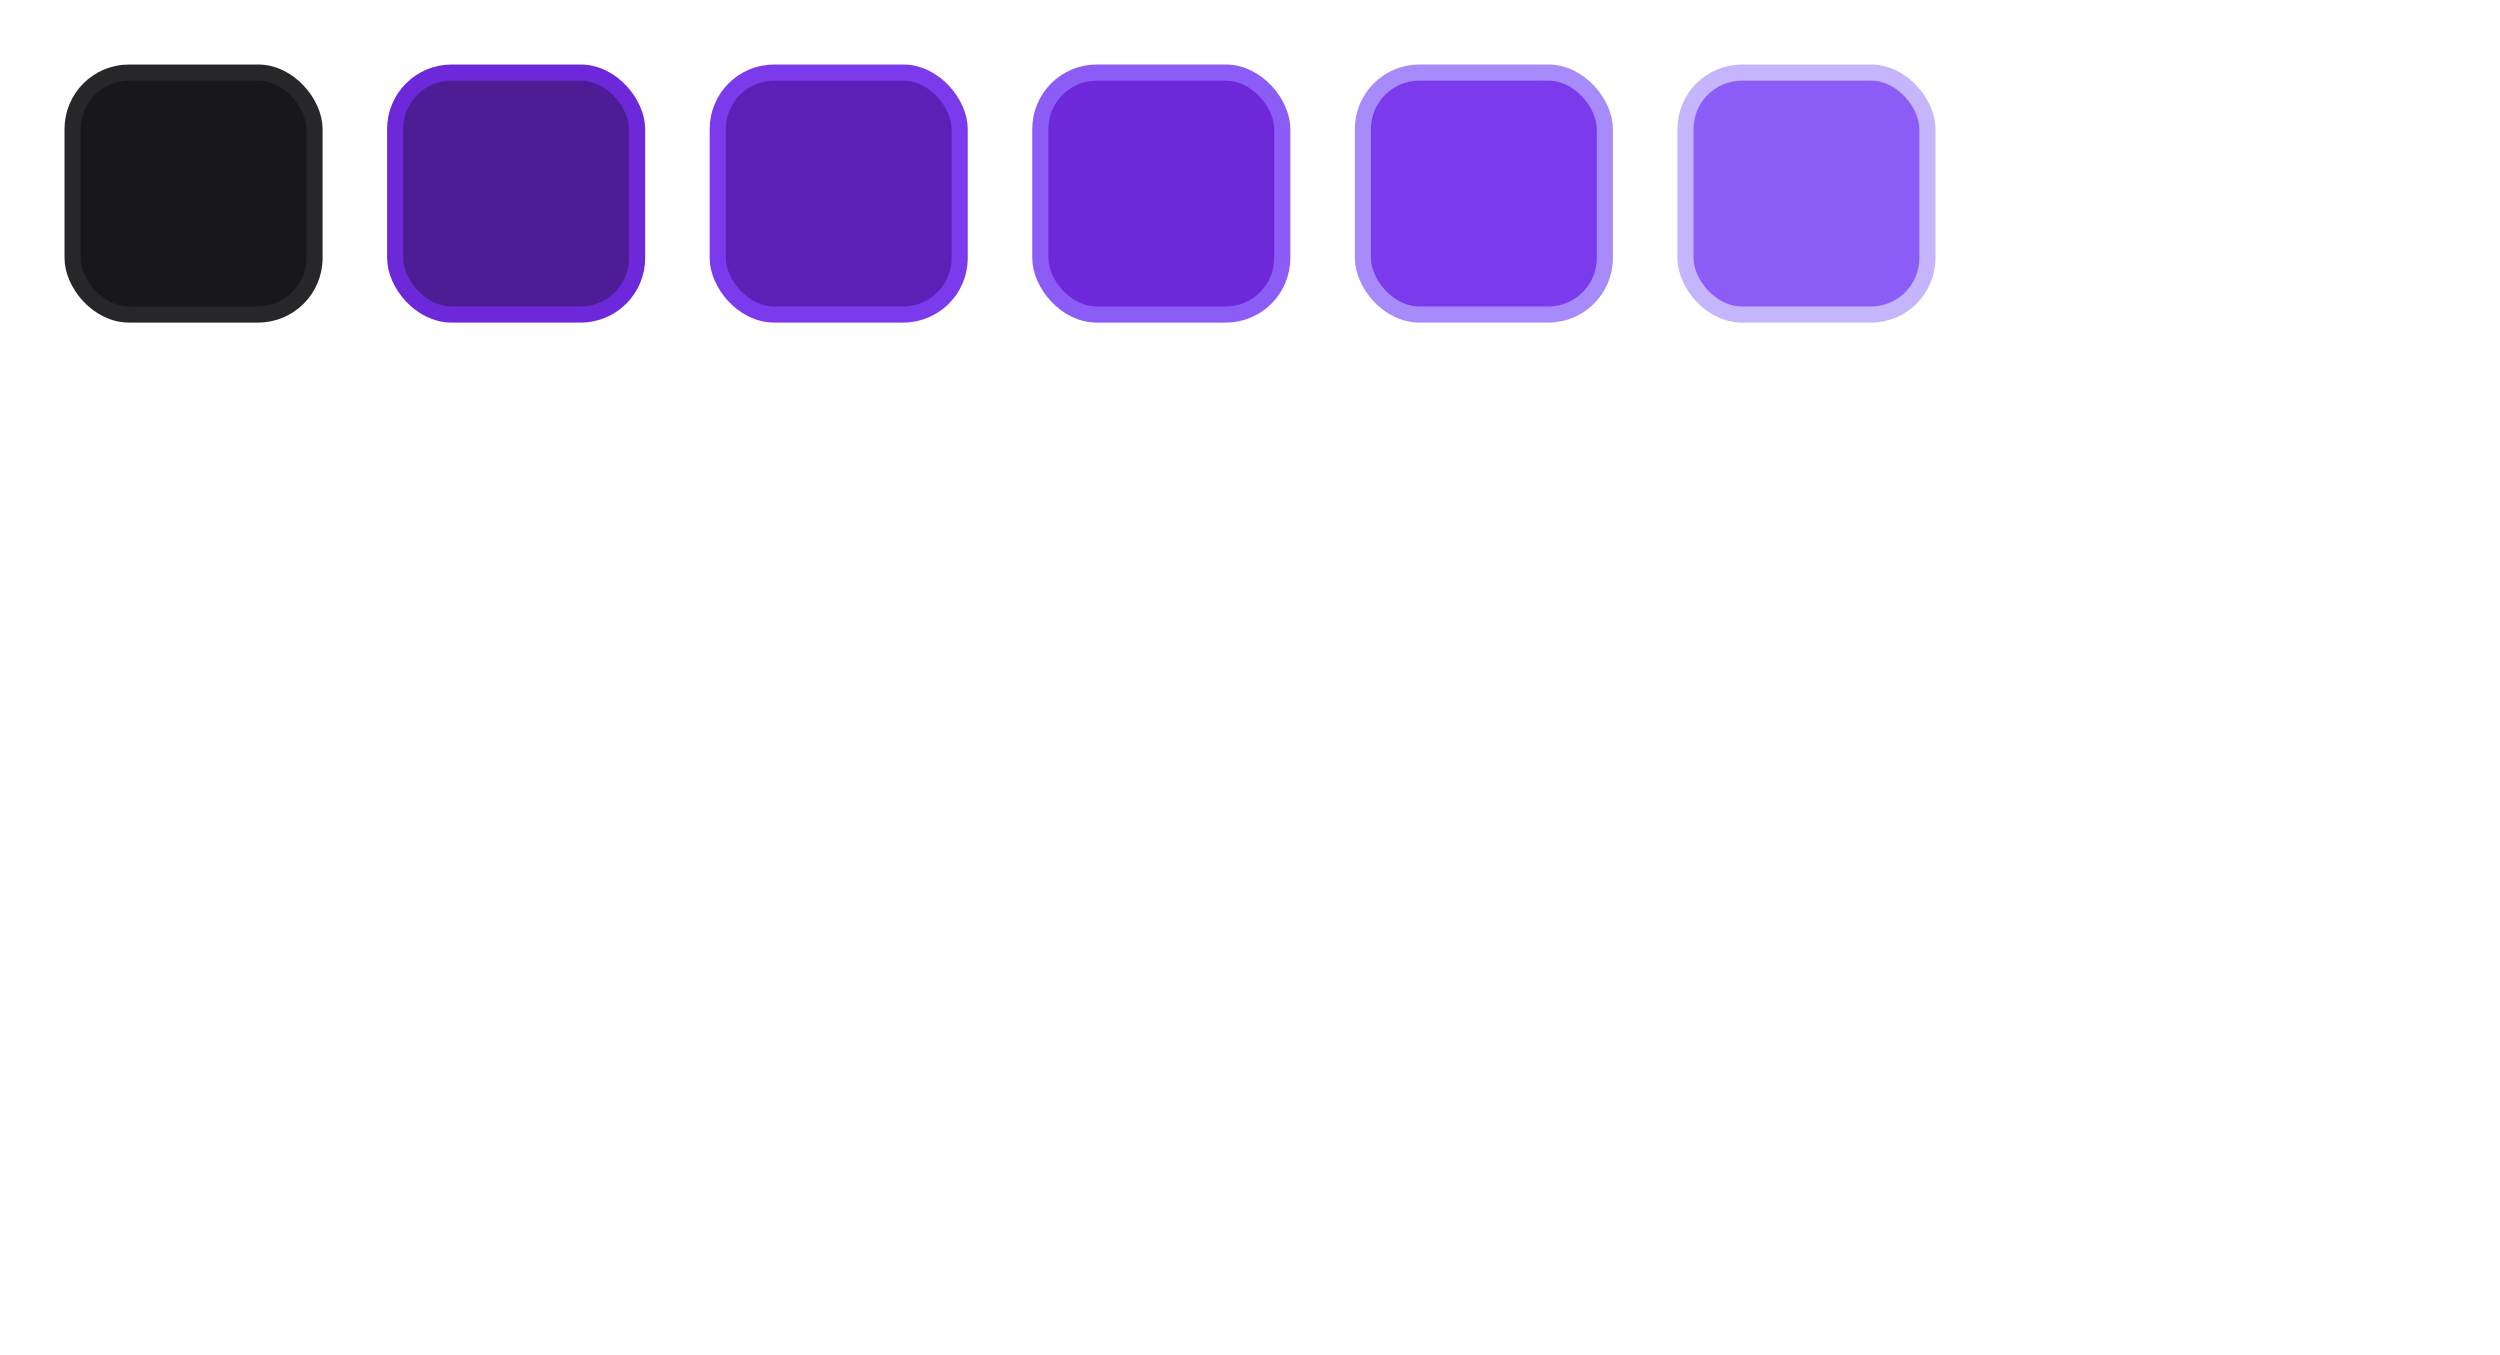 
  <svg width="155" height="84" viewBox="0 0 155 84" fill="none" xmlns="http://www.w3.org/2000/svg">
    <path
      d="M14.977 56.068V71H6.642V36.091H14.704V49.625H14.994C15.585 48.011 16.551 46.75 17.892 45.841C19.244 44.932 20.898 44.477 22.852 44.477C24.693 44.477 26.296 44.886 27.659 45.705C29.023 46.511 30.079 47.653 30.829 49.131C31.591 50.608 31.966 52.335 31.954 54.312V71H23.619V55.949C23.631 54.494 23.267 53.358 22.528 52.54C21.79 51.722 20.75 51.312 19.409 51.312C18.534 51.312 17.761 51.506 17.091 51.892C16.432 52.267 15.915 52.807 15.54 53.511C15.176 54.216 14.989 55.068 14.977 56.068ZM44.538 71.443C42.868 71.443 41.385 71.165 40.09 70.608C38.805 70.04 37.788 69.188 37.038 68.051C36.3 66.903 35.93 65.466 35.93 63.739C35.93 62.284 36.186 61.057 36.697 60.057C37.209 59.057 37.913 58.244 38.811 57.619C39.709 56.994 40.743 56.523 41.913 56.205C43.084 55.875 44.334 55.653 45.663 55.54C47.152 55.403 48.351 55.261 49.26 55.114C50.169 54.955 50.828 54.733 51.237 54.449C51.658 54.153 51.868 53.739 51.868 53.205V53.119C51.868 52.244 51.567 51.568 50.965 51.091C50.362 50.614 49.55 50.375 48.527 50.375C47.425 50.375 46.538 50.614 45.868 51.091C45.197 51.568 44.771 52.227 44.59 53.068L36.902 52.795C37.129 51.205 37.715 49.784 38.658 48.534C39.612 47.273 40.919 46.284 42.578 45.568C44.249 44.841 46.254 44.477 48.595 44.477C50.266 44.477 51.805 44.676 53.215 45.074C54.624 45.46 55.851 46.028 56.896 46.778C57.942 47.517 58.749 48.426 59.317 49.506C59.896 50.585 60.186 51.818 60.186 53.205V71H52.345V67.352H52.141C51.675 68.239 51.078 68.989 50.351 69.602C49.635 70.216 48.788 70.676 47.811 70.983C46.845 71.29 45.754 71.443 44.538 71.443ZM47.112 65.989C48.01 65.989 48.817 65.807 49.533 65.443C50.26 65.079 50.84 64.579 51.271 63.943C51.703 63.295 51.919 62.545 51.919 61.693V59.205C51.68 59.33 51.391 59.443 51.05 59.545C50.72 59.648 50.356 59.744 49.959 59.835C49.561 59.926 49.152 60.006 48.731 60.074C48.311 60.142 47.908 60.205 47.521 60.261C46.737 60.386 46.067 60.58 45.51 60.841C44.965 61.102 44.544 61.443 44.249 61.864C43.965 62.273 43.822 62.761 43.822 63.33C43.822 64.193 44.129 64.852 44.743 65.307C45.368 65.761 46.158 65.989 47.112 65.989ZM65.283 71V36.091H73.618V49.301H73.788C74.129 48.506 74.612 47.739 75.237 47C75.874 46.261 76.68 45.659 77.658 45.193C78.646 44.716 79.828 44.477 81.203 44.477C83.021 44.477 84.72 44.955 86.3 45.909C87.891 46.864 89.175 48.335 90.152 50.324C91.129 52.312 91.618 54.847 91.618 57.926C91.618 60.892 91.146 63.375 90.203 65.375C89.271 67.375 88.01 68.875 86.419 69.875C84.84 70.875 83.084 71.375 81.152 71.375C79.834 71.375 78.692 71.159 77.726 70.727C76.76 70.296 75.947 69.727 75.288 69.023C74.641 68.318 74.141 67.562 73.788 66.756H73.533V71H65.283ZM73.447 57.909C73.447 59.318 73.635 60.545 74.01 61.591C74.396 62.636 74.947 63.449 75.663 64.028C76.391 64.597 77.26 64.881 78.271 64.881C79.294 64.881 80.163 64.597 80.879 64.028C81.595 63.449 82.135 62.636 82.499 61.591C82.874 60.545 83.061 59.318 83.061 57.909C83.061 56.5 82.874 55.278 82.499 54.244C82.135 53.21 81.595 52.409 80.879 51.841C80.175 51.273 79.305 50.989 78.271 50.989C77.249 50.989 76.379 51.267 75.663 51.824C74.947 52.381 74.396 53.176 74.01 54.21C73.635 55.244 73.447 56.477 73.447 57.909ZM95.986 71V44.818H104.321V71H95.986ZM100.162 41.767C98.992 41.767 97.986 41.381 97.145 40.608C96.304 39.824 95.883 38.881 95.883 37.778C95.883 36.688 96.304 35.756 97.145 34.983C97.986 34.199 98.992 33.807 100.162 33.807C101.344 33.807 102.349 34.199 103.179 34.983C104.02 35.756 104.44 36.688 104.44 37.778C104.44 38.881 104.02 39.824 103.179 40.608C102.349 41.381 101.344 41.767 100.162 41.767ZM124.405 44.818V50.955H107.888V44.818H124.405ZM111.348 38.545H119.683V62.767C119.683 63.278 119.763 63.693 119.922 64.011C120.092 64.318 120.337 64.54 120.655 64.676C120.973 64.801 121.354 64.864 121.797 64.864C122.115 64.864 122.45 64.835 122.803 64.778C123.166 64.71 123.439 64.653 123.621 64.608L124.882 70.625C124.484 70.739 123.922 70.881 123.195 71.051C122.479 71.222 121.621 71.329 120.621 71.375C118.666 71.466 116.99 71.239 115.592 70.693C114.206 70.136 113.143 69.273 112.405 68.102C111.678 66.932 111.325 65.46 111.348 63.688V38.545ZM151.188 52.812L143.534 53.017C143.455 52.472 143.239 51.989 142.886 51.568C142.534 51.136 142.074 50.801 141.506 50.562C140.949 50.312 140.301 50.188 139.562 50.188C138.597 50.188 137.773 50.381 137.091 50.767C136.42 51.153 136.091 51.676 136.102 52.335C136.091 52.847 136.295 53.29 136.716 53.665C137.148 54.04 137.915 54.341 139.017 54.568L144.062 55.523C146.676 56.023 148.619 56.852 149.892 58.011C151.176 59.17 151.824 60.705 151.835 62.614C151.824 64.409 151.29 65.972 150.233 67.301C149.188 68.631 147.756 69.665 145.938 70.403C144.119 71.131 142.04 71.494 139.699 71.494C135.96 71.494 133.011 70.727 130.852 69.193C128.705 67.648 127.477 65.579 127.17 62.989L135.403 62.784C135.585 63.739 136.057 64.466 136.818 64.966C137.58 65.466 138.551 65.716 139.733 65.716C140.801 65.716 141.67 65.517 142.341 65.119C143.011 64.722 143.352 64.193 143.364 63.534C143.352 62.943 143.091 62.472 142.58 62.119C142.068 61.756 141.267 61.472 140.176 61.267L135.608 60.398C132.983 59.92 131.028 59.04 129.744 57.756C128.46 56.46 127.824 54.812 127.835 52.812C127.824 51.062 128.29 49.568 129.233 48.33C130.176 47.08 131.517 46.125 133.256 45.466C134.994 44.807 137.045 44.477 139.409 44.477C142.955 44.477 145.75 45.222 147.795 46.71C149.841 48.188 150.972 50.222 151.188 52.812Z"
      fill="white" />
    <g filter="url(#filter0_d_75_1093)">
      <rect x="4.5" y="0.5" width="15" height="15" rx="3.5" fill="#18181B" stroke="#27272A" />
      <rect x="24.5" y="0.5" width="15" height="15" rx="3.5" fill="#4C1D95" stroke="#6D28D9" />
      <rect x="44.5" y="0.5" width="15" height="15" rx="3.5" fill="#5B21B6" stroke="#7C3AED" />
      <rect x="64.5" y="0.5" width="15" height="15" rx="3.5" fill="#6D28D9" stroke="#8B5CF6" />
      <rect x="84.5" y="0.5" width="15" height="15" rx="3.5" fill="#7C3AED" stroke="#A78BFA" />
      <rect x="104.5" y="0.5" width="15" height="15" rx="3.5" fill="#8B5CF6" stroke="#C4B5FD" />
    </g>
    <defs>
      <filter id="filter0_d_75_1093" x="0" y="0" width="124" height="24" filterUnits="userSpaceOnUse"
        color-interpolation-filters="sRGB">
        <feFlood flood-opacity="0" result="BackgroundImageFix" />
        <feColorMatrix in="SourceAlpha" type="matrix" values="0 0 0 0 0 0 0 0 0 0 0 0 0 0 0 0 0 0 127 0"
          result="hardAlpha" />
        <feOffset dy="4" />
        <feGaussianBlur stdDeviation="2" />
        <feComposite in2="hardAlpha" operator="out" />
        <feColorMatrix type="matrix" values="0 0 0 0 0 0 0 0 0 0 0 0 0 0 0 0 0 0 0.25 0" />
        <feBlend mode="normal" in2="BackgroundImageFix" result="effect1_dropShadow_75_1093" />
        <feBlend mode="normal" in="SourceGraphic" in2="effect1_dropShadow_75_1093" result="shape" />
      </filter>
    </defs>
  </svg>